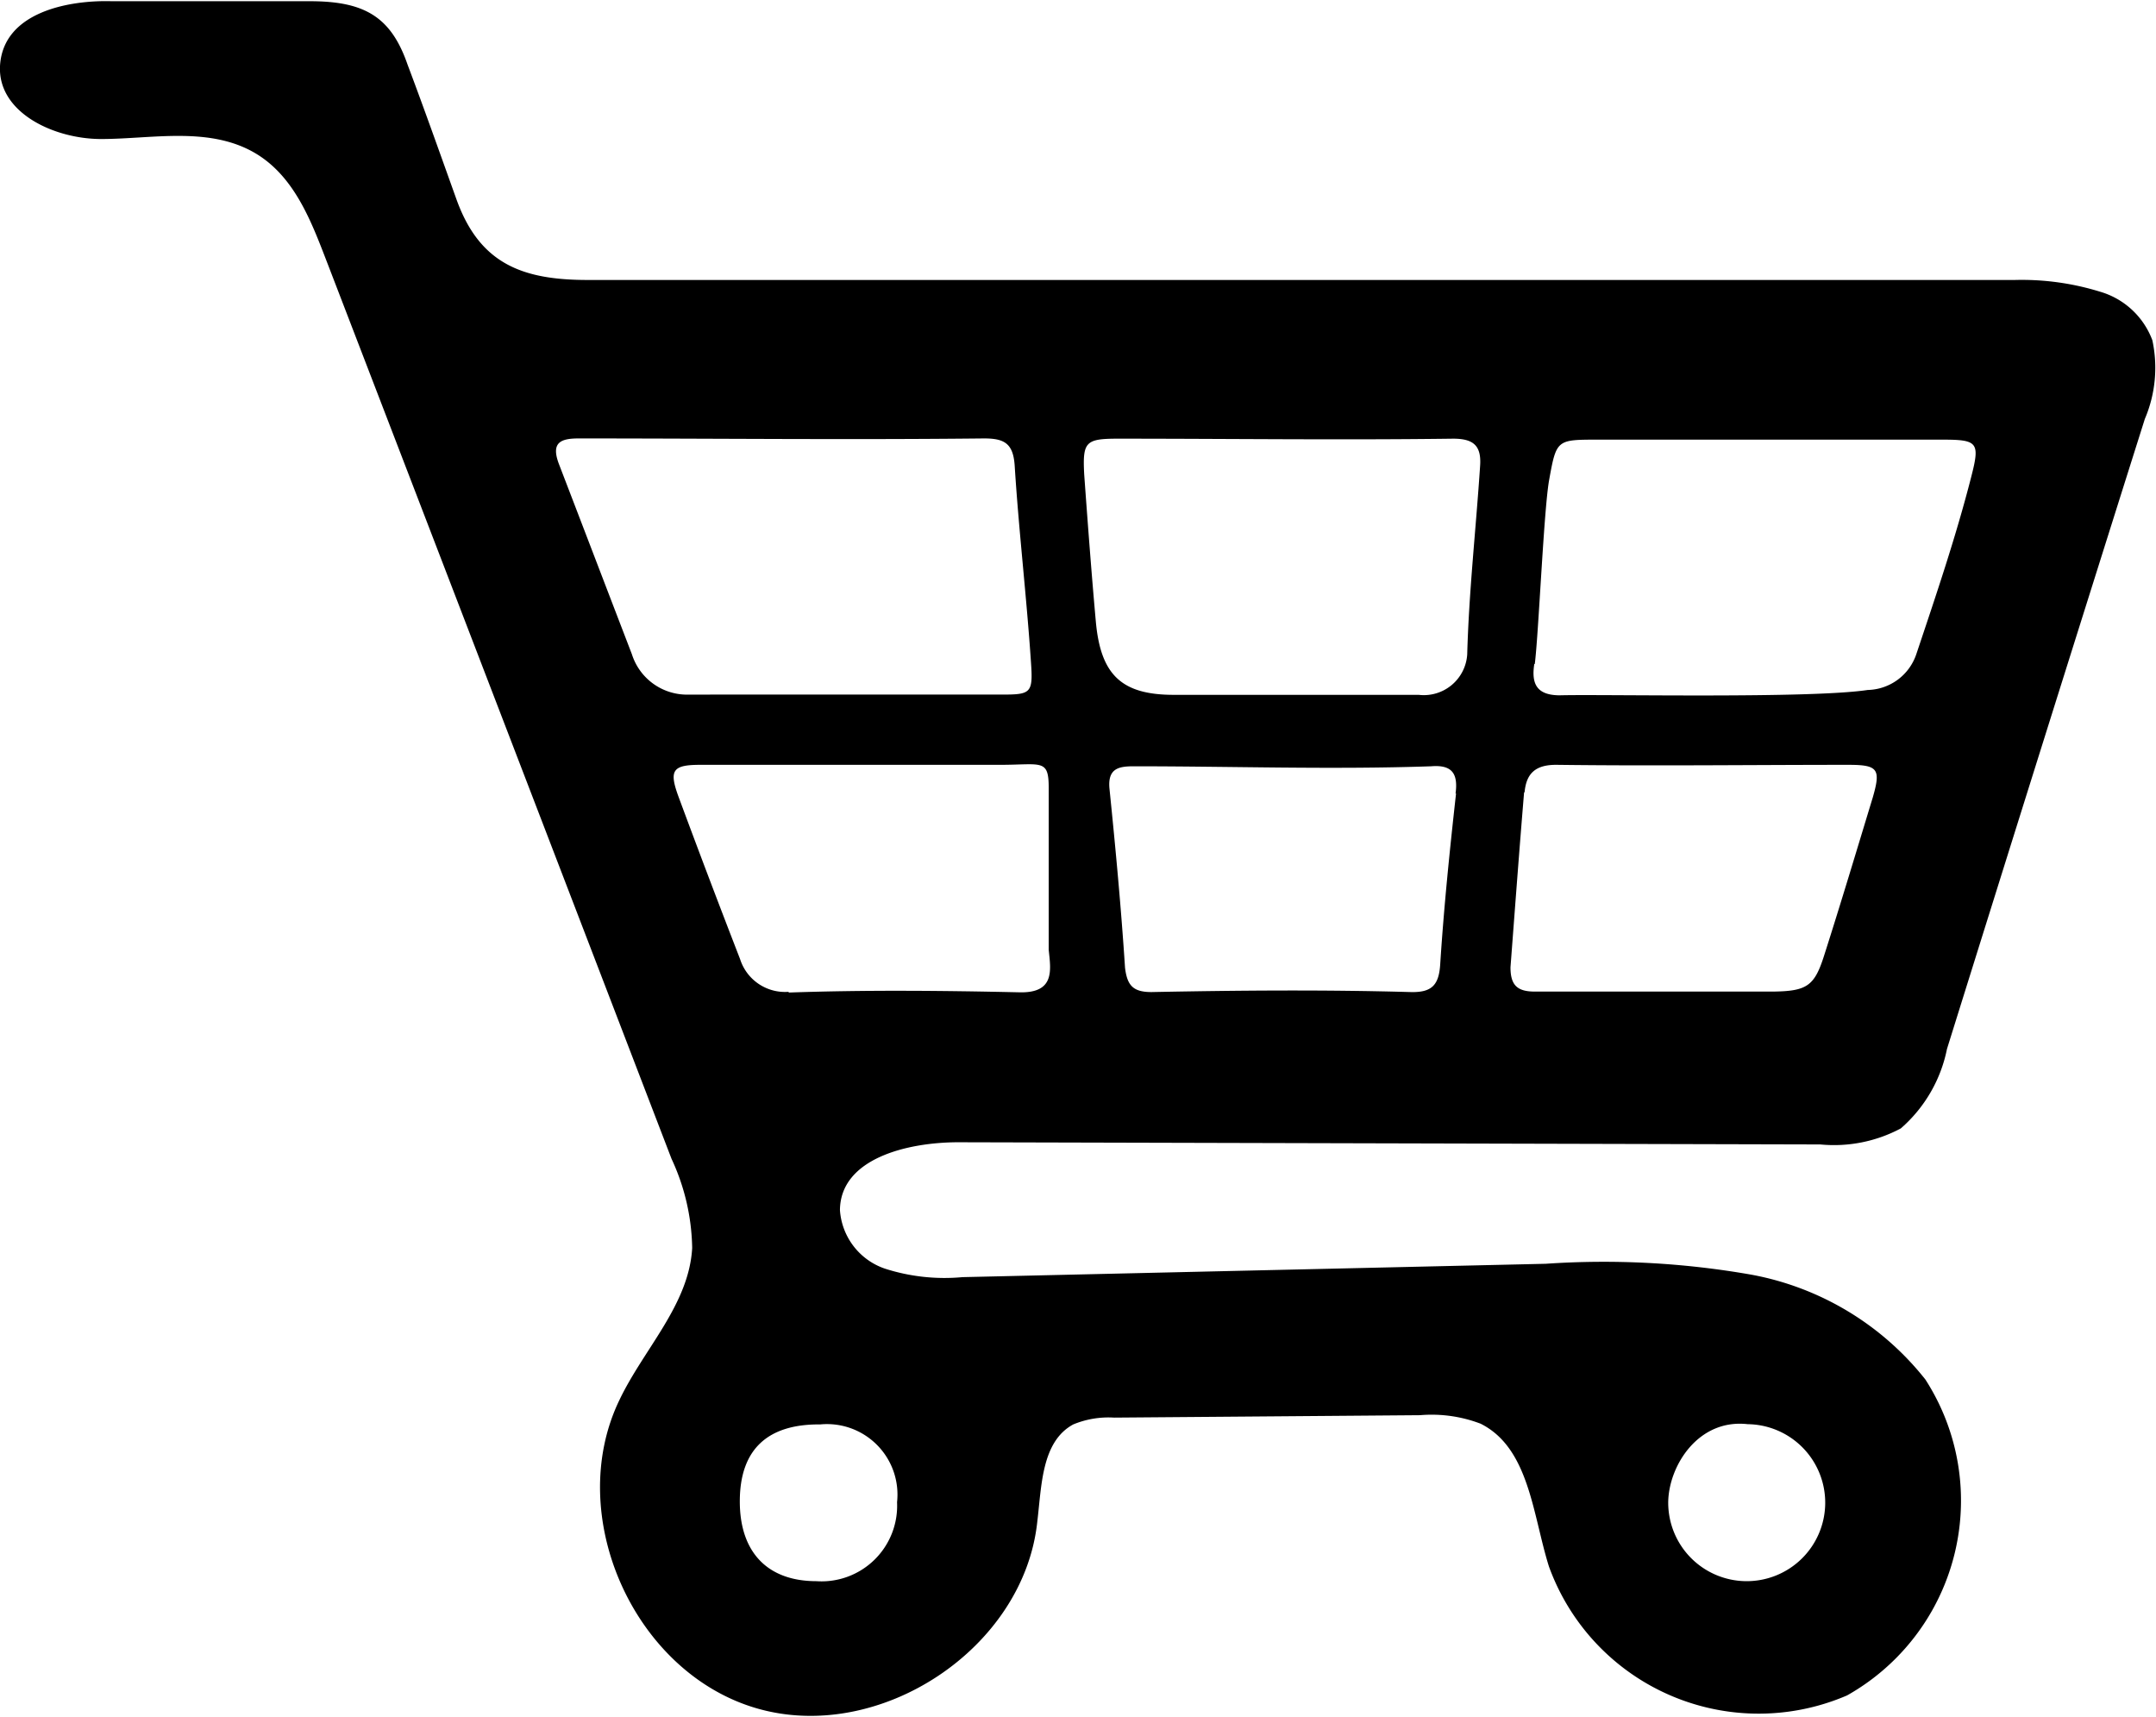 <svg xmlns="http://www.w3.org/2000/svg" viewBox="0 0 88.71 70.64"><title>Artboard 1</title><path d="M39.43,47l35.47.09a5.84,5.84,0,0,0,3.31-.66,5.86,5.86,0,0,0,1.9-3.27q4.06-13,8.14-25.92A5.37,5.37,0,0,0,88.56,14a3.27,3.27,0,0,0-2.16-2,10.89,10.89,0,0,0-3.5-.48H24.18c-2.7,0-4.46-.67-5.41-3.35-.66-1.84-1.31-3.68-2-5.51C16.09.69,15,.06,12.8.05c-2.73,0-5.47,0-8.21,0C2.84,0,.12.49,0,2.72c-.09,1.92,2.23,3,4.16,3,2.11,0,4.51-.55,6.42.63,1.61,1,2.28,2.9,2.93,4.58q7.07,18.38,14.12,36.75a9,9,0,0,1,.85,3.67c-.13,2.34-2,4.16-3,6.27-2.28,4.74.6,11.2,5.65,12.67s11-2.45,11.55-7.68c.18-1.47.17-3.29,1.48-4a3.79,3.79,0,0,1,1.68-.28l12.59-.1a5.65,5.65,0,0,1,2.49.35c2,1,2.14,3.73,2.81,5.87A9.18,9.18,0,0,0,76,69.76a9.2,9.2,0,0,0,3.22-13,11.88,11.88,0,0,0-7.15-4.31A35.09,35.09,0,0,0,63.6,52l-24,.55a8,8,0,0,1-3.19-.35,2.74,2.74,0,0,1-1.85-2.41C34.58,47.66,37.35,47,39.43,47ZM71.91,58.6a3.23,3.23,0,1,1-3.27,3.19C68.67,60.3,69.88,58.37,71.91,58.6Zm-12-25.95c-.26,2.33-.5,4.67-.65,7-.05.88-.34,1.19-1.21,1.17-3.55-.1-7.12-.07-10.67,0-.76,0-1-.27-1.09-1-.16-2.46-.39-4.92-.64-7.37-.08-.84.39-.92,1-.92,4.07,0,8.16.14,12.23,0C59.74,31.46,60,31.82,59.89,32.65Zm3.24-5.33c.16-1.28.37-6.34.59-7.57v0c.3-1.66.31-1.66,2-1.66H79.94c1.44,0,1.53.12,1.17,1.52-.63,2.47-1.45,4.88-2.26,7.3a2.16,2.16,0,0,1-2,1.48c-2.39.36-10.85.17-12.69.22C63.24,28.6,63,28.15,63.13,27.32Zm-.42,5.28c.07-.78.45-1.14,1.33-1.13,4,.05,8,0,12,0,1.22,0,1.33.18,1,1.33-.66,2.17-1.31,4.34-2,6.5-.4,1.27-.71,1.48-2.09,1.5-1.59,0-8.14,0-9.82,0-.72,0-1-.26-1-1C62.33,37.44,62.51,35,62.71,32.6ZM46,18.05c4.59,0,9.2.06,13.79,0,.83,0,1.17.28,1.11,1.12-.17,2.58-.46,5.16-.53,7.75a1.79,1.79,0,0,1-2,1.67c-3.36,0-6.72,0-10.08,0-2.15,0-3-.83-3.2-3-.18-2-.33-4-.48-6.07C44.54,18.18,44.66,18.05,46,18.05ZM26,26.92c-1-2.6-2-5.22-3-7.82-.34-.89.06-1.06.81-1.06,5.56,0,11.12.06,16.68,0,.83,0,1.2.2,1.26,1.12.17,2.7.49,5.39.67,8.09.09,1.28,0,1.33-1.22,1.33H28.36A2.38,2.38,0,0,1,26,26.92ZM36.91,61.81a3.11,3.11,0,0,1-3.32,3.25c-2,0-3.16-1.18-3.15-3.31s1.16-3.16,3.31-3.14A2.9,2.9,0,0,1,36.91,61.81Zm-4.46-21a1.94,1.94,0,0,1-2-1.35q-1.3-3.35-2.54-6.7c-.39-1.07-.23-1.29.9-1.29,4.11,0,8.23,0,12.34,0,1.71,0,2-.26,2,.95v6.66c.08.81.28,1.79-1.21,1.75C38.77,40.76,35.59,40.73,32.45,40.84Z"/></svg>